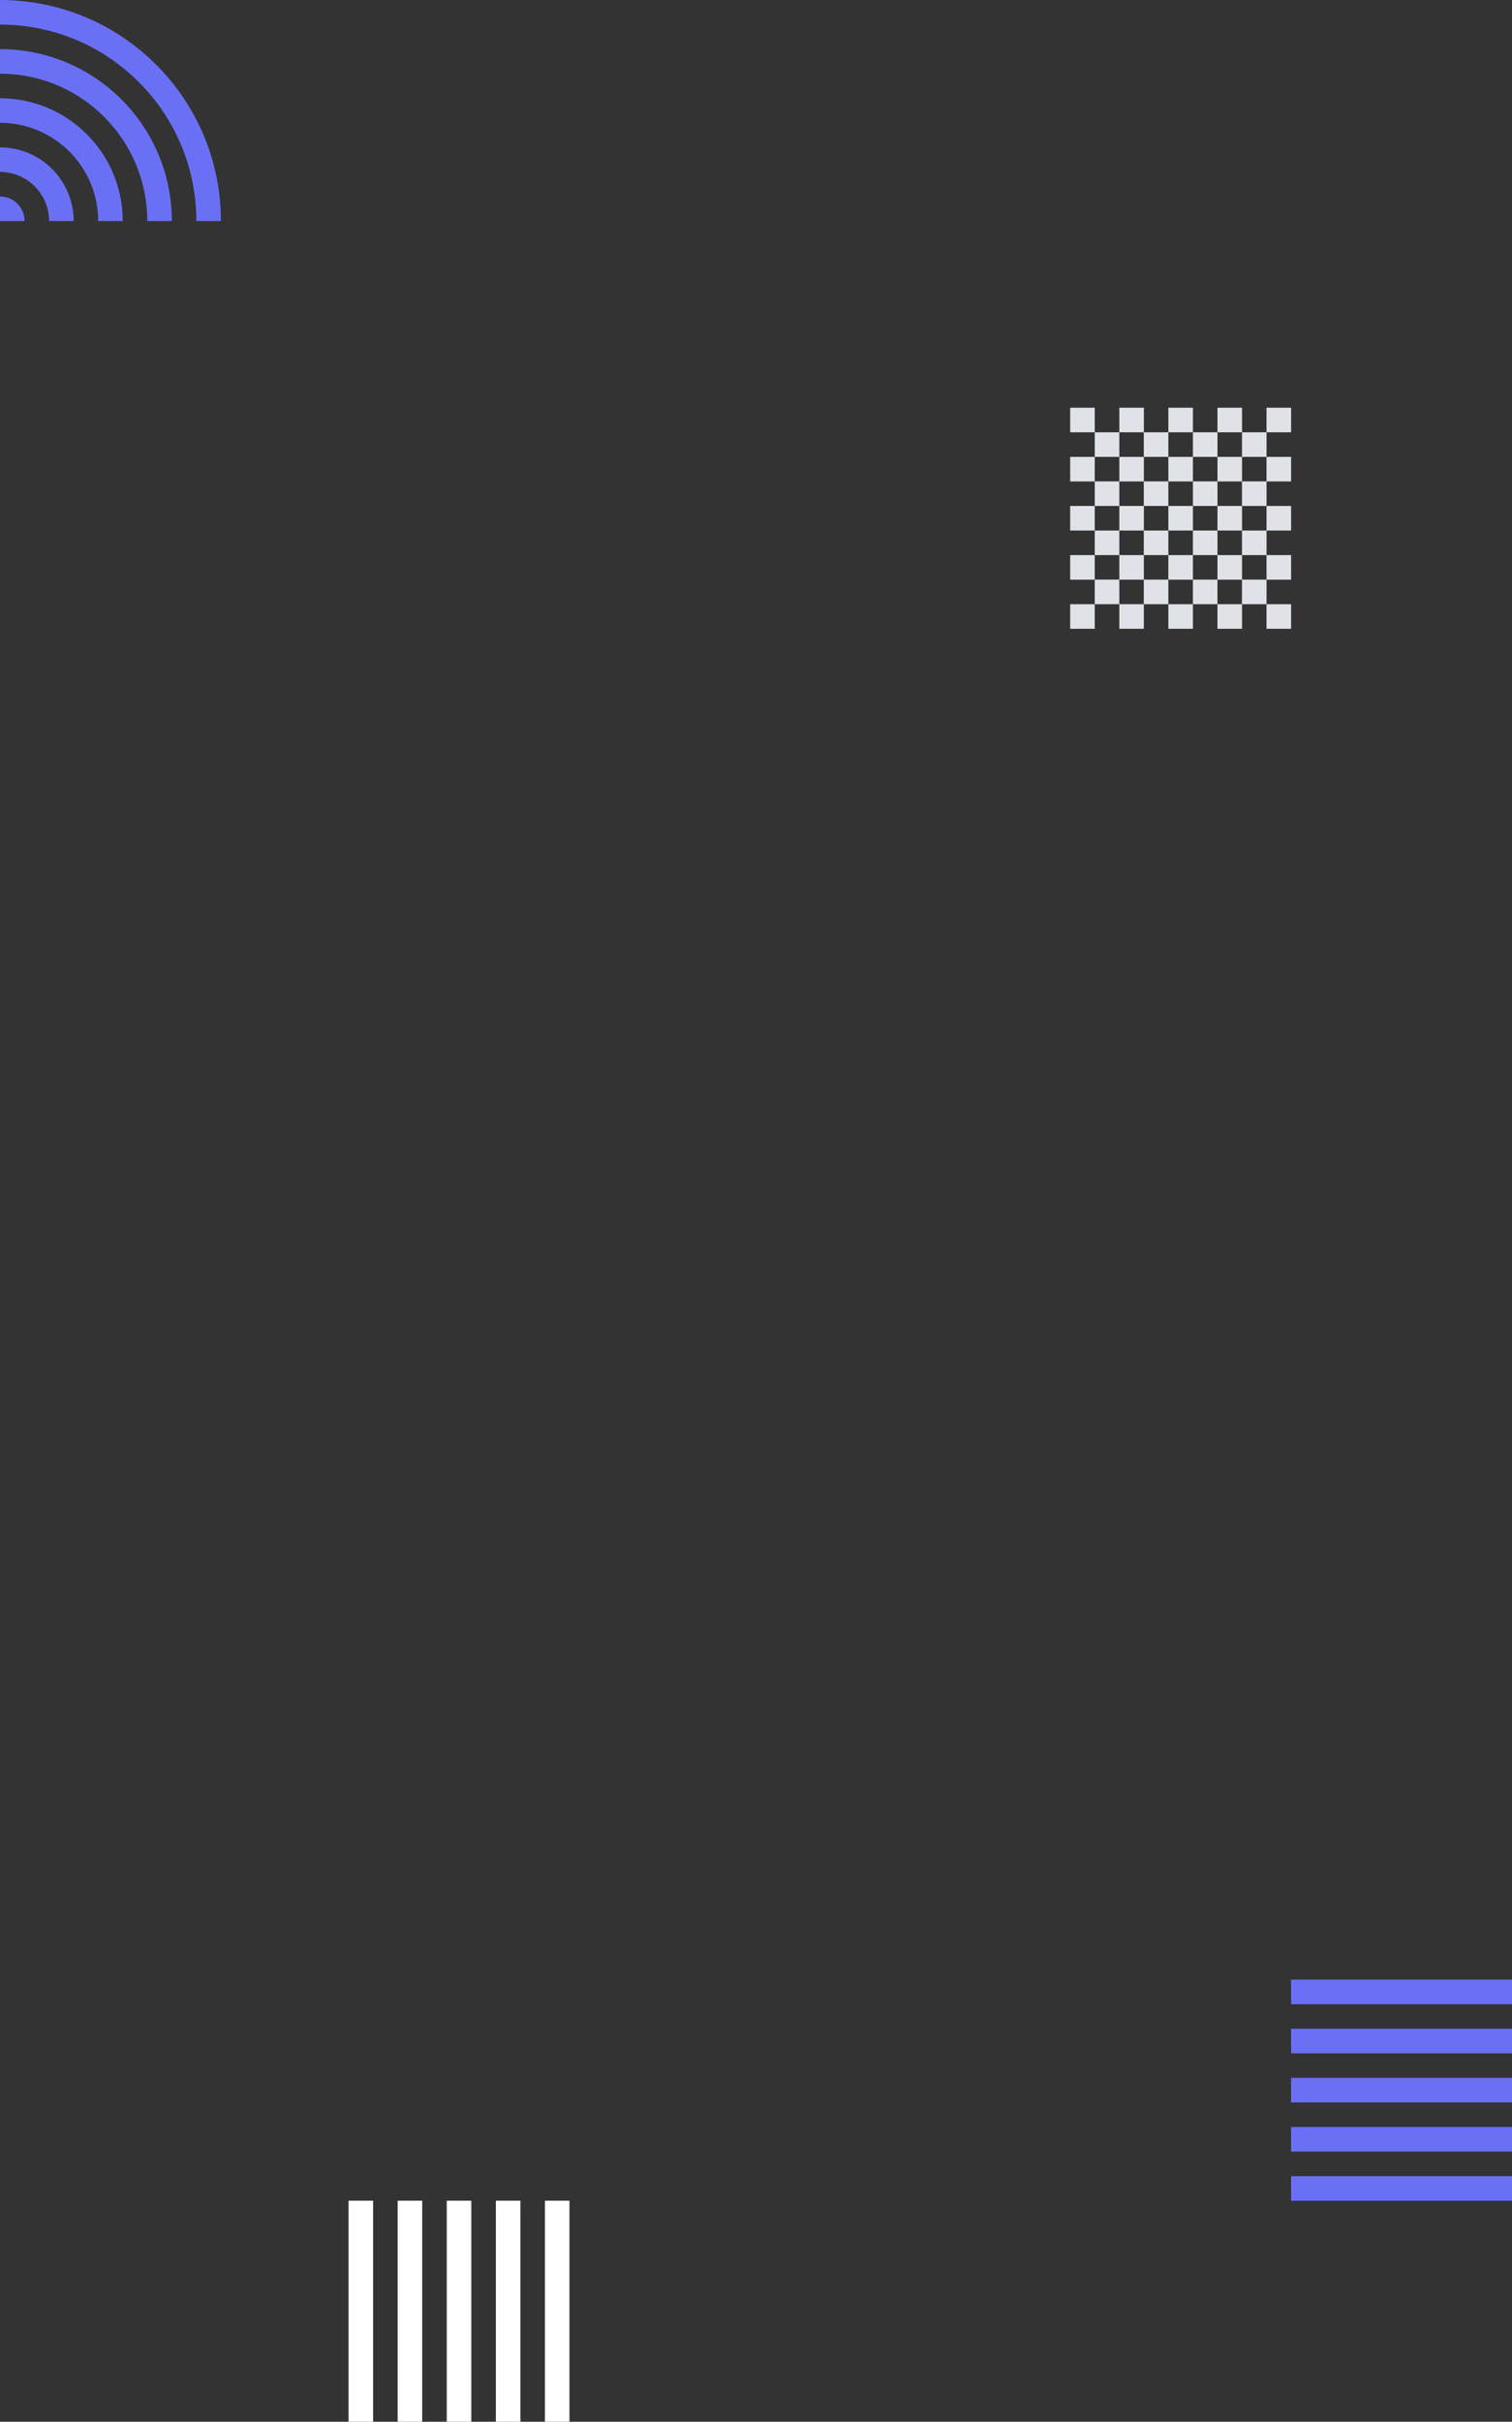 <svg width="308" height="493" viewBox="0 0 308 493" fill="none" xmlns="http://www.w3.org/2000/svg">
<rect x="0" y="0" width="308" height="493" fill="#333333" stroke="none"/>
<path fill-rule="evenodd" clip-rule="evenodd" d="M0 5V0C24.852 0 45 20.148 45 45H40C40 22.908 22.092 5 0 5ZM0 15V10C19.33 10 35 25.67 35 45H30C30 28.433 16.568 15 0 15ZM0 20V25C11.045 25 20 33.955 20 45H25C25 31.192 13.808 20 0 20ZM0 35V30C8.285 30 15 36.715 15 45H10C10 39.477 5.522 35 0 35ZM0 45V40C2.762 40 5 42.237 5 45H0Z" fill="#6A70F6"/>
<path fill-rule="evenodd" clip-rule="evenodd" d="M228.005 98.007L232.995 98.007L232.995 102.998L228.005 102.998L228.005 108L232.995 108L232.995 113.002L228.005 113.002L228.005 117.992L223.003 117.992L223.003 122.995L228.005 122.995L228.005 118.005L232.995 118.005L232.995 122.995L228.005 122.995L228.005 128L233.007 128L233.007 122.998L237.997 122.998L237.997 118.008L243 118.008L243 122.998L248.002 122.998L248.002 118.008L252.992 118.008L252.992 122.998L248.002 122.998L248.002 128L253.005 128L253.005 122.998L257.995 122.998L257.995 128L263 128L263 122.998L257.997 122.998L257.997 118.008L263 118.008L263 113.005L257.997 113.005L257.997 108.002L263 108.002L263 103L257.997 103L257.997 98.01L257.997 97.998L253.007 97.998L253.007 93.007L248.005 93.007L248.005 97.998L243.003 97.998L243.003 93.007L237.999 93.007L237.999 97.998L233.01 97.998L233.01 93.007L228.007 93.007L228.007 97.998L223.005 97.998L223.005 103L228.007 103L228.007 98.007L228.005 98.007ZM257.997 97.995L257.997 93.005L263 93.005L263 98.007L257.997 98.007L257.997 97.995ZM243.003 122.998L243.003 128L237.999 128L237.999 122.998L243.003 122.998ZM228.005 113.005L228.005 108.002L223.003 108.002L223.003 113.005L228.005 113.005ZM253.007 117.995L257.997 117.995L257.997 113.005L253.007 113.005L253.007 117.995ZM252.995 93.005L252.995 88.003L248.005 88.003L248.005 93.005L243.003 93.005L243.003 88.003L237.999 88.003L237.999 93.005L232.998 93.005L232.998 88.003L228.007 88.003L228.007 93.005L223.005 93.005L223.005 88.003L228.007 88.003L228.007 83L233.01 83L233.01 88.003L237.999 88.003L237.999 83L243.003 83L243.003 88.003L248.005 88.003L248.005 83L253.007 83L253.007 88.003L257.997 88.003L257.997 83L263 83L263 88.003L257.997 88.003L257.997 93.005L252.995 93.005ZM233.01 102.998L233.01 108L237.999 108L237.999 102.998L233.01 102.998ZM243.003 102.998L243.003 98.007L237.999 98.007L237.999 102.998L243.003 102.998ZM248.005 102.998L243.003 102.998L243.003 108L248.005 108L248.005 102.998ZM248.005 102.998L252.995 102.998L252.995 98.007L248.005 98.007L248.005 102.998ZM248.005 113.005L252.995 113.005L252.995 108.002L248.005 108.002L248.005 113.005ZM243.003 113.005L243.003 117.995L248.005 117.995L248.005 113.005L243.003 113.005ZM237.997 113.005L243 113.005L243 108.002L237.997 108.002L237.997 113.005ZM237.997 113.005L233.007 113.005L233.007 117.995L237.997 117.995L237.997 113.005ZM253.007 108.002L253.007 103L257.997 103L257.997 108.002L253.007 108.002ZM218 122.998L223.003 122.998L223.003 128L218 128L218 122.998ZM223.003 113.005L218 113.005L218 118.008L223.003 118.008L223.003 113.005ZM218 102.998L223.003 102.998L223.003 108L218 108L218 102.998ZM223.003 93.005L218 93.005L218 98.007L223.003 98.007L223.003 93.005ZM223.003 83L218 83L218 88.003L223.003 88.003L223.003 83Z" fill="#DFE3E8"/>
<path fill-rule="evenodd" clip-rule="evenodd" d="M76.002 493H71V448H76.002V493ZM91.005 493H96.007V448H91.005V493ZM106.008 493H101.005V448H106.008V493ZM116 493H110.998V448H116V493ZM81.005 493H86.007V448H81.005V493Z" fill="white"/>
<path fill-rule="evenodd" clip-rule="evenodd" d="M308 442.998L308 448L263 448L263 442.998L308 442.998ZM308 427.995L308 422.993L263 422.993L263 427.995L308 427.995ZM308 412.992L308 417.995L263 417.995L263 412.992L308 412.992ZM308 403L308 408.002L263 408.002L263 403L308 403ZM308 437.995L308 432.993L263 432.993L263 437.995L308 437.995Z" fill="#6A70F6"/>
</svg>
